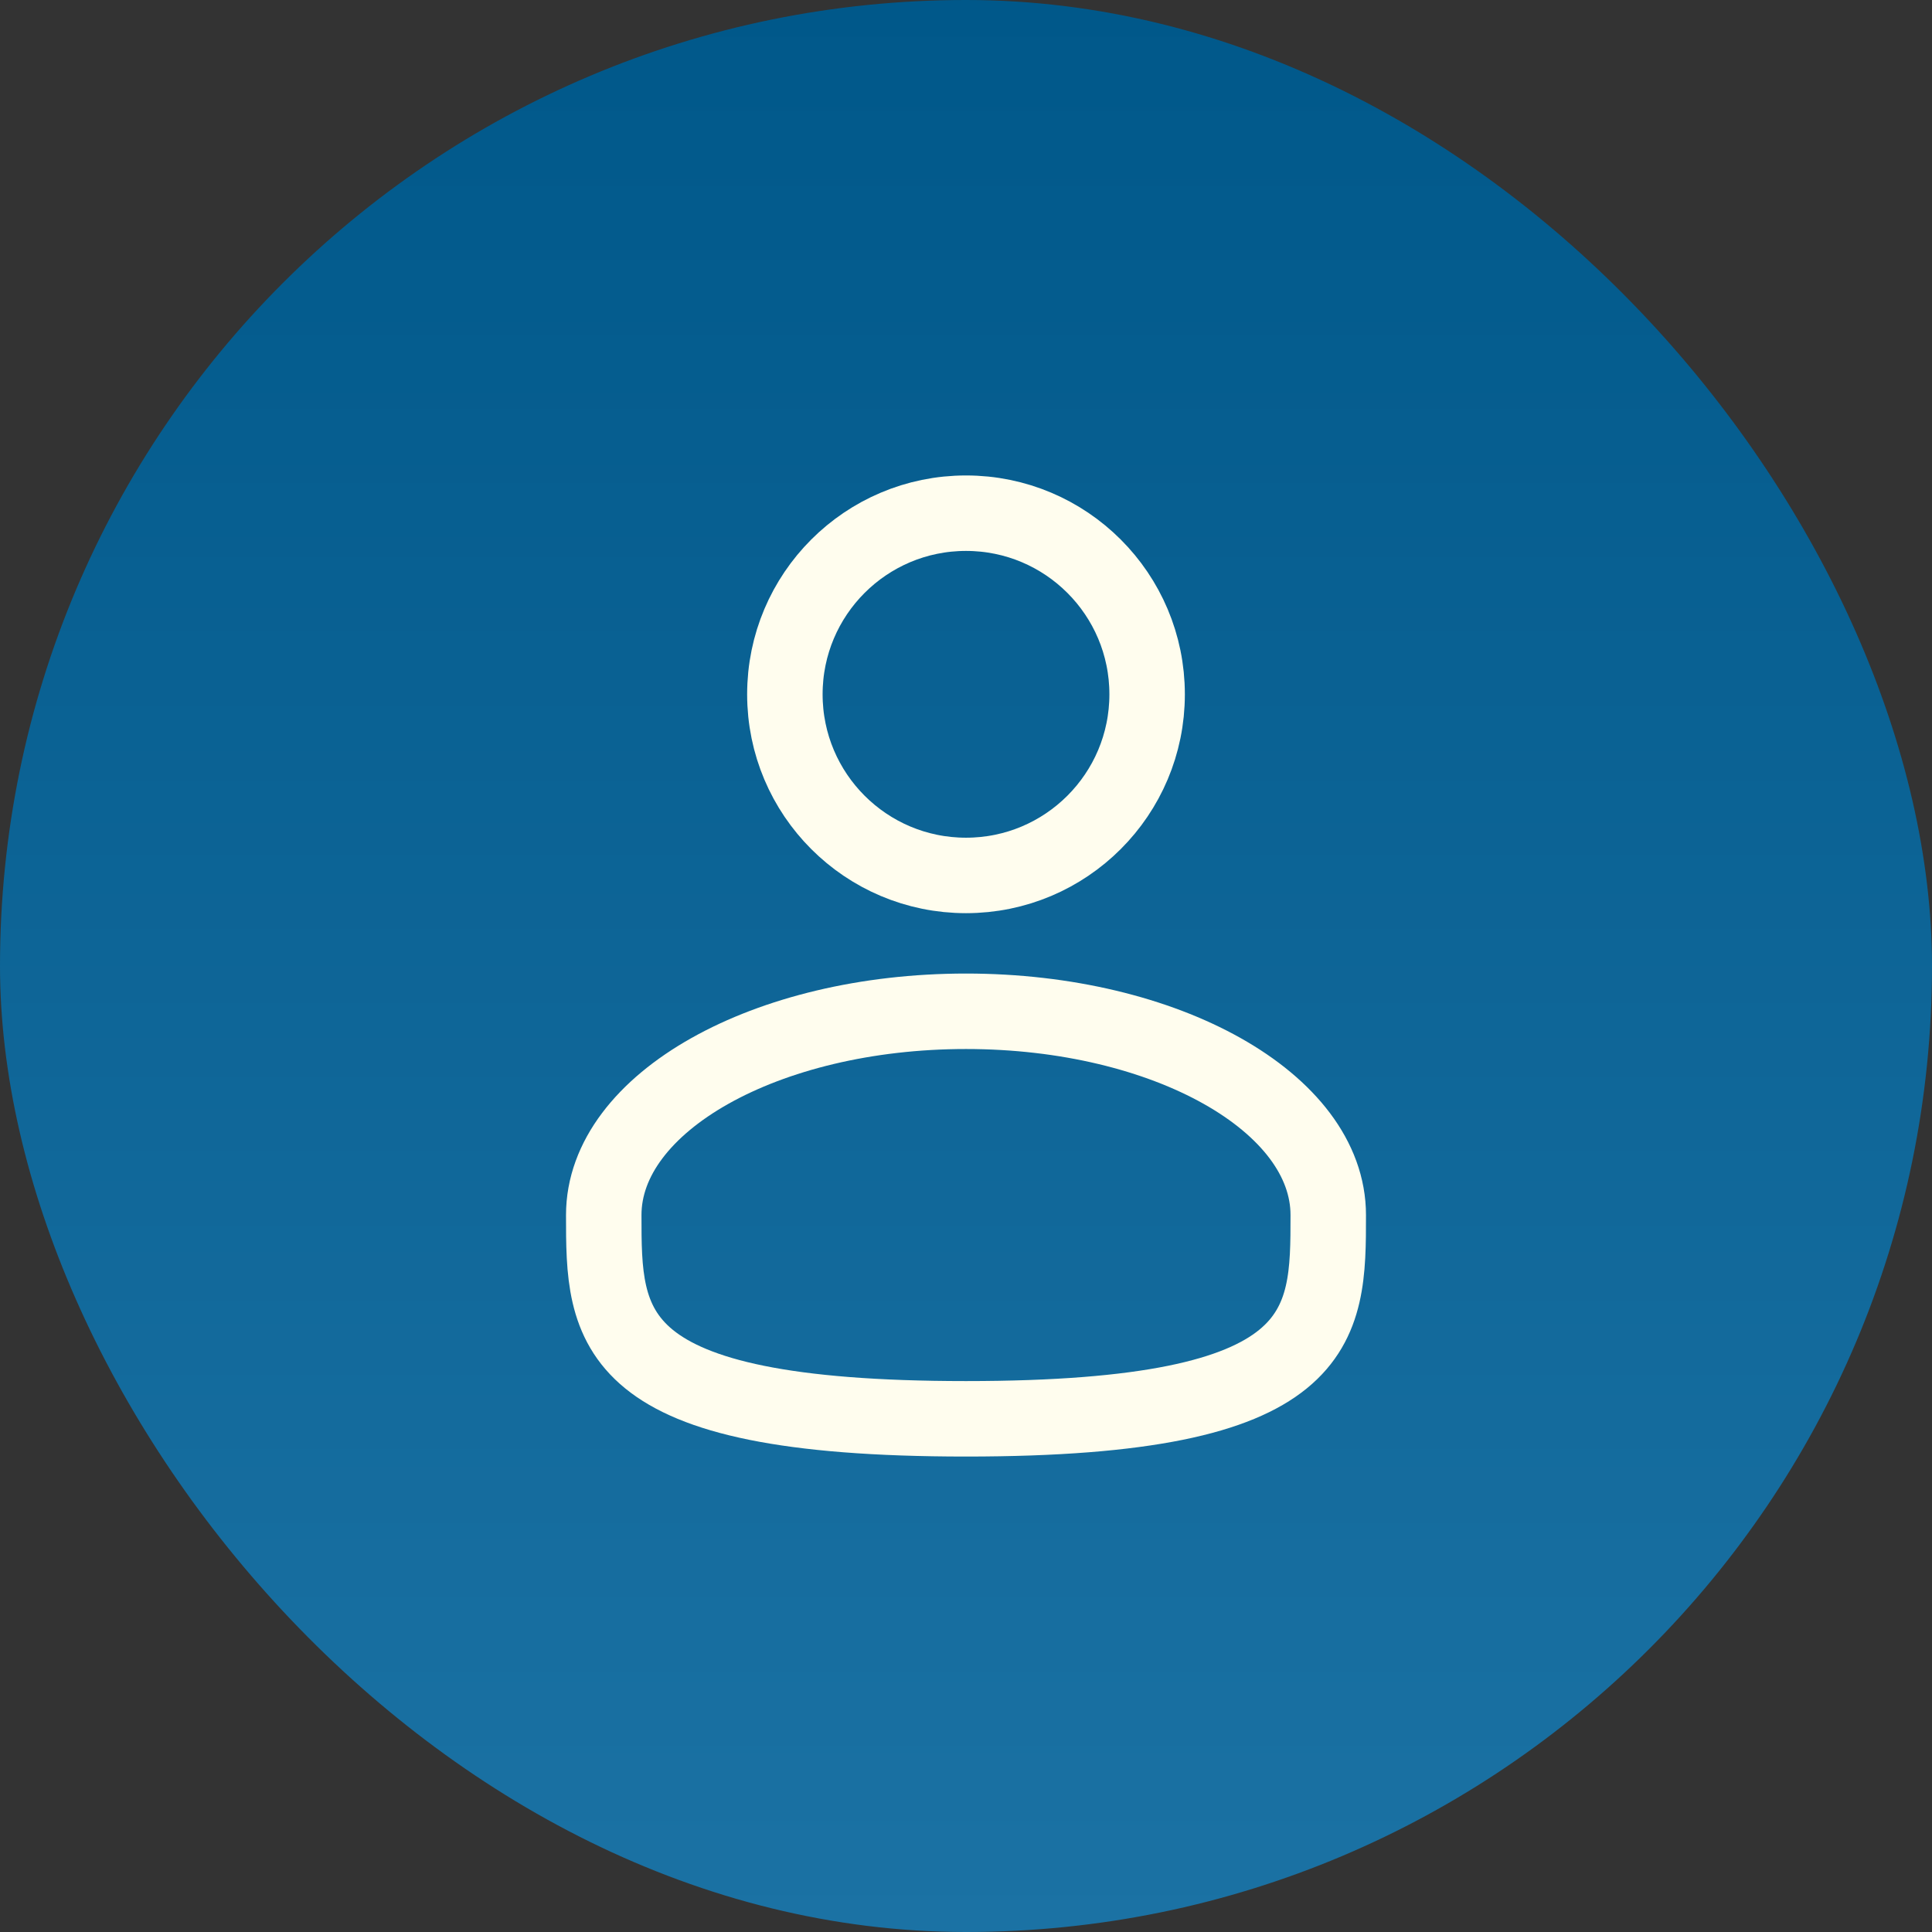 <svg width="32" height="32" viewBox="0 0 32 32" fill="none" xmlns="http://www.w3.org/2000/svg">
<rect x="0" y="0" width="32" height="32" fill="#333333" stroke="none"/>
<rect width="32" height="32" rx="16" fill="url(#paint0_linear_1683_5325)"/>
<path d="M16 14.5C17.657 14.5 19 13.157 19 11.5C19 9.843 17.657 8.5 16 8.5C14.343 8.5 13 9.843 13 11.5C13 13.157 14.343 14.5 16 14.5Z" stroke="#FFFDEE" stroke-width="1.25"/>
<path d="M22 20.125C22 21.989 22 23.5 16 23.5C10 23.5 10 21.989 10 20.125C10 18.261 12.687 16.75 16 16.75C19.314 16.75 22 18.261 22 20.125Z" stroke="#FFFDEE" stroke-width="1.25"/>
<defs>
<linearGradient id="paint0_linear_1683_5325" x1="16" y1="0" x2="16" y2="32" gradientUnits="userSpaceOnUse">
<stop stop-color="#00588A"/>
<stop offset="1" stop-color="#1B72A4"/>
</linearGradient>
</defs>
</svg>
